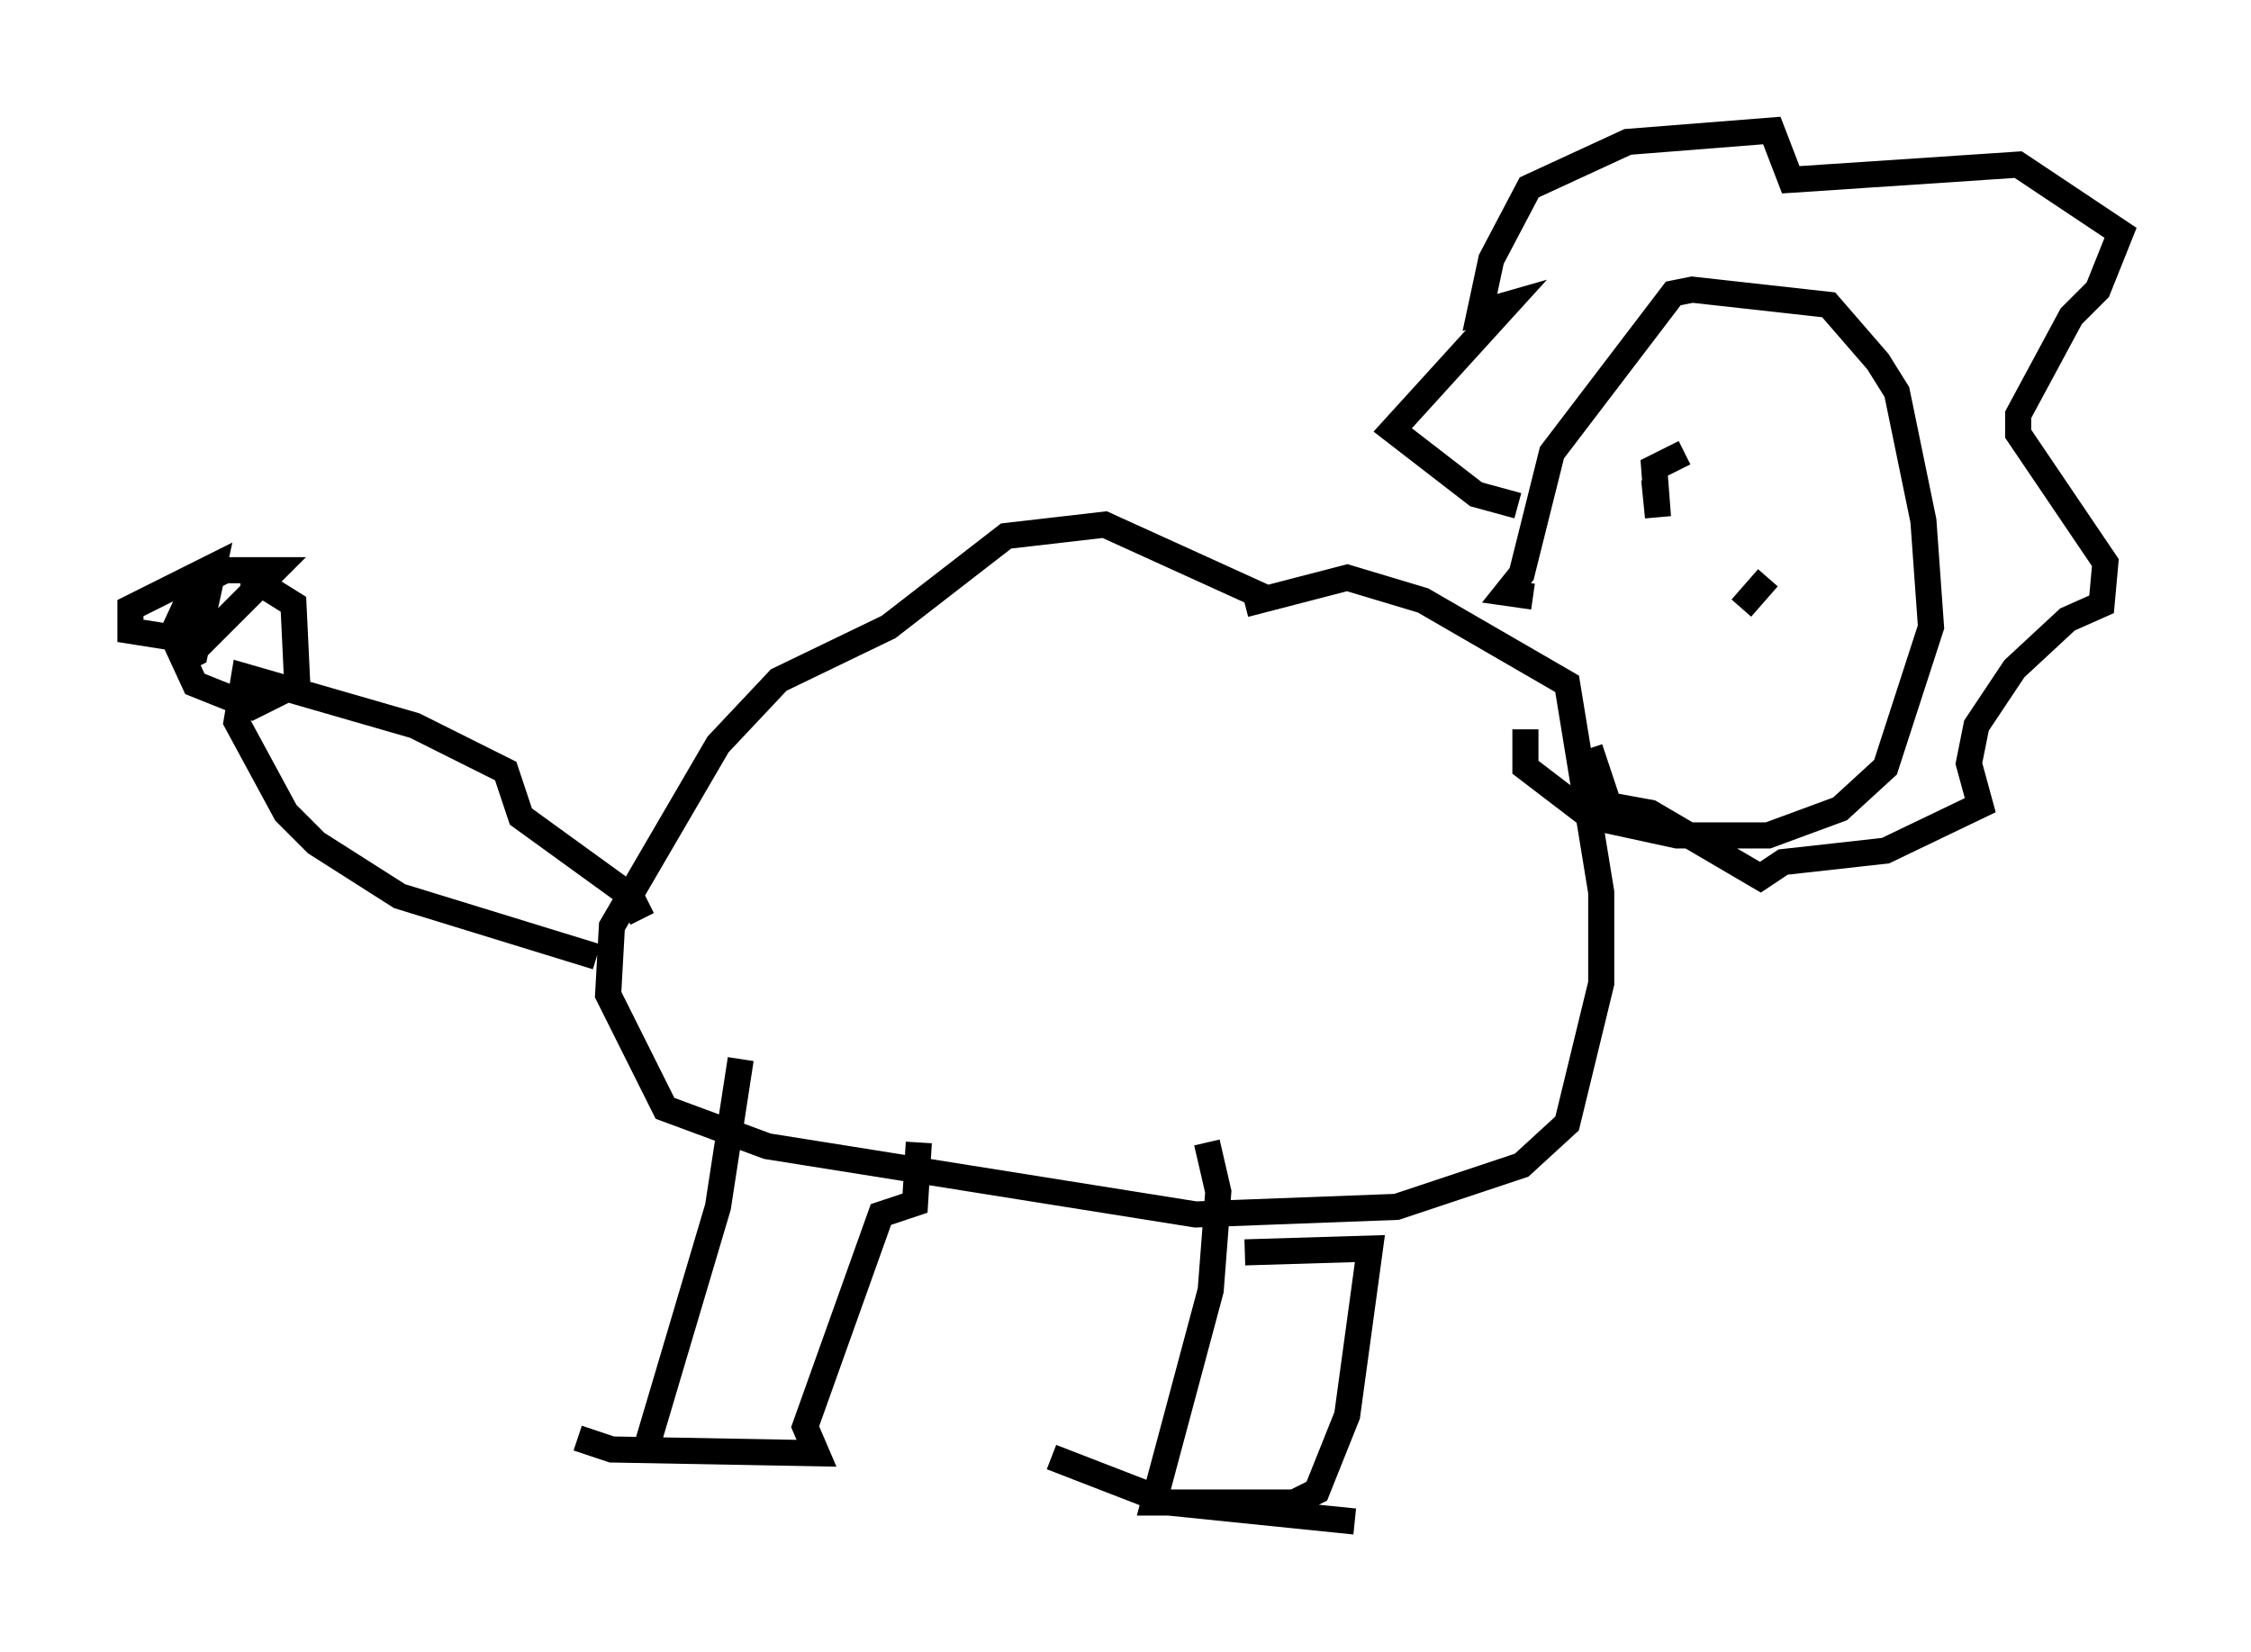 <?xml version="1.0" encoding="utf-8" ?>
<svg baseProfile="full" height="63.307" version="1.1" width="86.257" xmlns="http://www.w3.org/2000/svg" xmlns:ev="http://www.w3.org/2001/xml-events" xmlns:xlink="http://www.w3.org/1999/xlink"><defs /><rect fill="white" height="63.307" width="86.257" x="0" y="0" /><path d="M43.927, 25.626 m3.777, -2.469 l3.922, -1.017 2.905, 0.872 l5.52, 3.196 1.307, 7.989 l0.0, 3.486 -1.307, 5.374 l-1.743, 1.598 -4.793, 1.598 l-7.698, 0.291 -16.413, -2.615 l-3.922, -1.453 -2.179, -4.358 l0.145, -2.615 4.067, -6.972 l2.324, -2.469 4.212, -2.034 l4.503, -3.486 3.777, -0.436 l6.391, 2.905 m10.022, -0.145 l-1.017, -0.145 0.581, -0.726 l1.162, -4.648 4.648, -6.101 l0.726, -0.145 5.229, 0.581 l1.888, 2.179 0.726, 1.162 l1.017, 4.939 0.291, 4.067 l-1.743, 5.374 -1.743, 1.598 l-2.76, 1.017 -3.486, 0.0 l-3.341, -0.726 -2.469, -1.888 l0.0, -1.453 m-0.291, -2.905 l0.0, 0.0 m-3.777, -10.603 l0.0, 0.0 m3.777, 4.939 l-1.598, -0.436 -3.196, -2.469 l4.358, -4.793 -1.017, 0.291 l0.436, -2.034 1.453, -2.76 l3.777, -1.743 5.52, -0.436 l0.726, 1.888 8.715, -0.581 l3.922, 2.615 -0.872, 2.179 l-1.017, 1.017 -2.034, 3.777 l0.0, 0.726 3.341, 4.939 l-0.145, 1.598 -1.307, 0.581 l-2.034, 1.888 -1.453, 2.179 l-0.291, 1.453 0.436, 1.598 l-3.631, 1.743 -3.922, 0.436 l-0.872, 0.581 -4.212, -2.469 l-1.598, -0.291 -0.726, -2.179 m-36.313, 6.536 l-0.436, -0.872 -4.212, -3.05 l-0.581, -1.743 -3.486, -1.743 l-6.536, -1.888 -0.291, 1.743 l1.888, 3.486 1.162, 1.162 l3.196, 2.034 7.553, 2.324 m-13.654, -14.235 l0.872, 0.0 1.162, 0.726 l0.145, 3.05 -1.743, 0.872 l-2.179, -0.872 -0.872, -1.888 l0.872, -1.888 1.162, -0.581 l1.888, 0.0 -2.76, 2.76 l-2.76, -0.436 0.0, -0.872 l3.196, -1.598 -0.726, 3.341 l-0.872, 0.436 m21.788, 15.106 l-0.872, 5.665 -2.76, 9.296 m-2.615, -0.436 l1.307, 0.436 7.844, 0.145 l-0.436, -1.017 2.905, -8.134 l1.307, -0.436 0.145, -2.324 m11.039, 0.0 l0.436, 1.888 -0.291, 3.777 l-2.179, 8.134 5.374, 0.0 l0.872, -0.436 1.162, -2.905 l0.872, -6.391 -4.793, 0.145 m15.687, -29.631 l0.145, 1.453 -0.145, -1.888 l1.162, -0.581 m2.469, 4.793 l0.0, 0.0 m0.726, 0.0 l-1.017, 1.162 m-14.816, 35.006 l-7.117, -0.726 -4.503, -1.743 " fill="none" stroke="black" stroke-width="1" /></svg>